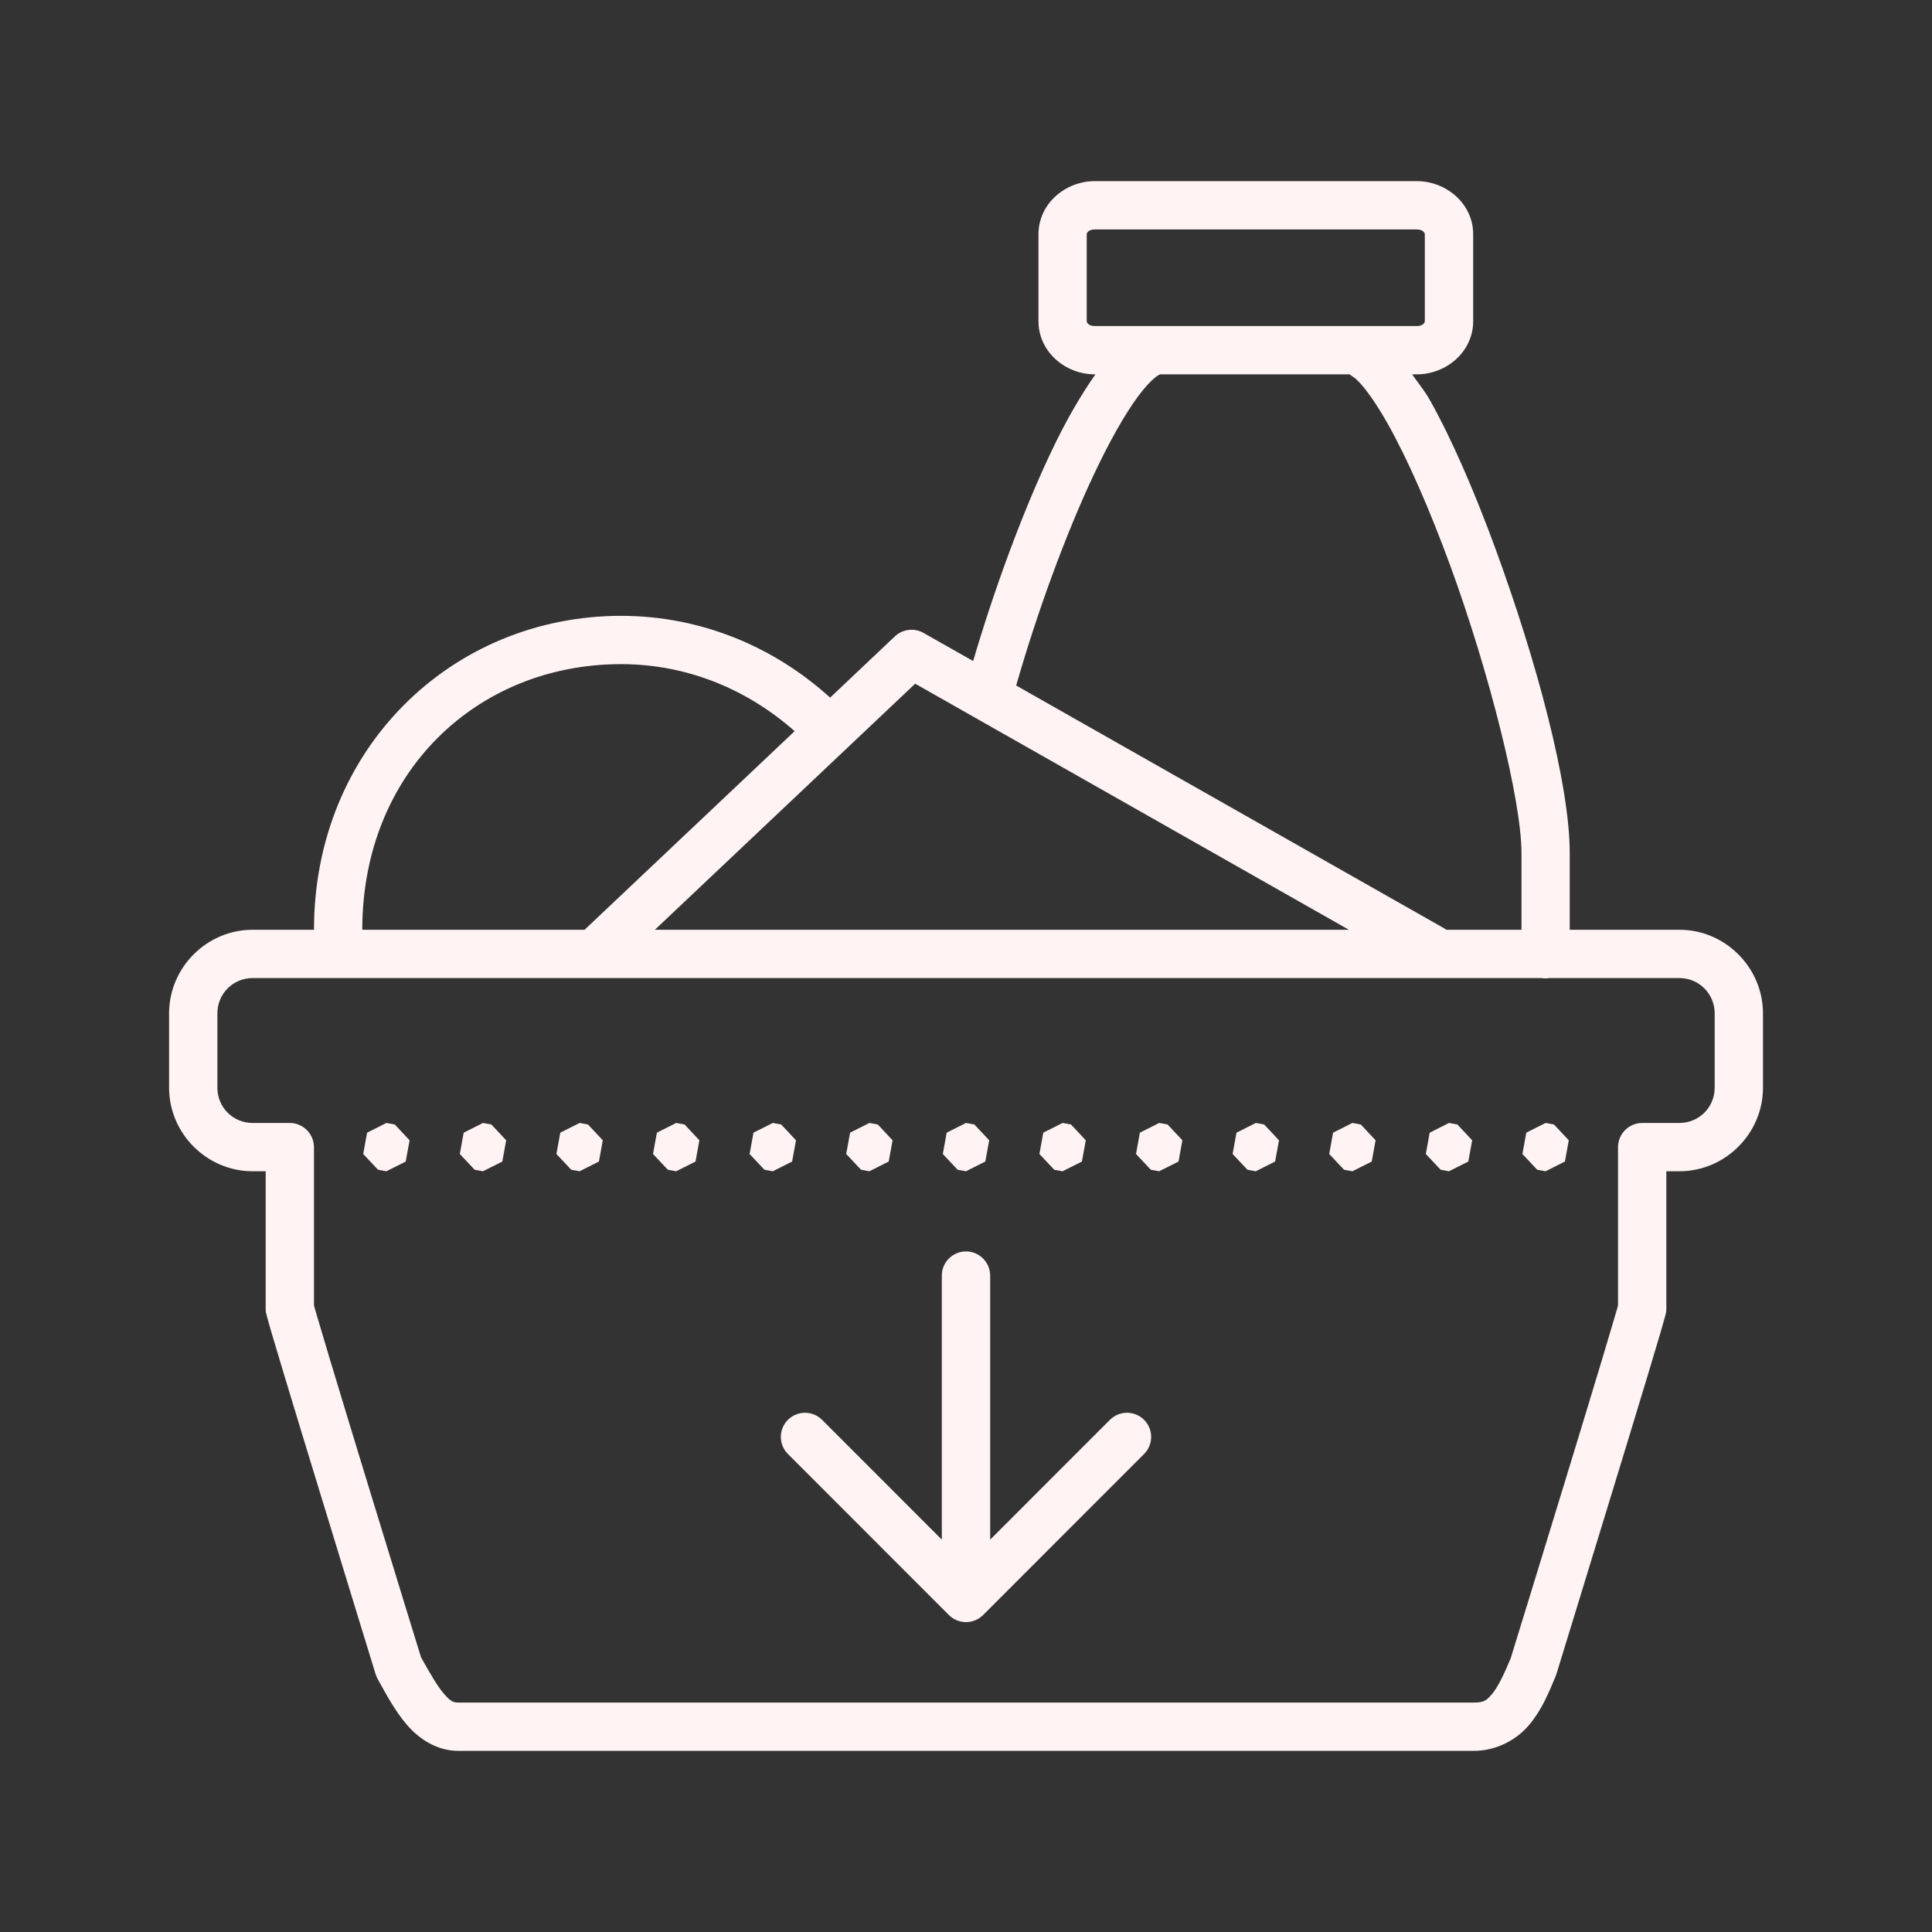 <svg width="33" height="33" viewBox="0 0 33 33" fill="none" xmlns="http://www.w3.org/2000/svg">
<rect x="0" y="0" width="33" height="33" fill="#333333" stroke="none"/>
<g clip-path="url(#clip0_146_3)">
<g clip-path="url(#clip1_146_3)">
<path d="M18.7 3.094C18.195 3.094 17.738 3.48 17.738 4.001V5.487C17.738 6.008 18.195 6.394 18.7 6.394H18.711C18.453 6.76 18.198 7.202 17.947 7.734C17.45 8.785 16.977 10.084 16.622 11.291L15.773 10.81C15.616 10.721 15.418 10.745 15.286 10.869L14.179 11.916C13.239 11.062 11.993 10.519 10.608 10.519C7.727 10.519 5.363 12.778 5.363 15.881H4.315C3.532 15.881 2.888 16.525 2.888 17.309V18.578C2.888 19.361 3.532 20.006 4.315 20.006H4.538V22.344C4.538 22.434 4.545 22.424 4.548 22.437C4.551 22.45 4.553 22.459 4.555 22.469C4.56 22.489 4.566 22.511 4.574 22.538C4.588 22.59 4.608 22.662 4.634 22.75C4.686 22.925 4.759 23.169 4.846 23.459C5.021 24.04 5.254 24.804 5.487 25.565C5.952 27.088 6.417 28.6 6.417 28.6C6.426 28.628 6.437 28.655 6.452 28.68C6.601 28.948 6.744 29.219 6.946 29.456C7.147 29.693 7.455 29.906 7.827 29.906H25.173C25.562 29.906 25.905 29.716 26.116 29.466C26.328 29.216 26.448 28.929 26.569 28.637C26.574 28.625 26.579 28.613 26.583 28.6C26.583 28.6 27.048 27.088 27.513 25.565C27.746 24.804 27.979 24.04 28.154 23.459C28.241 23.169 28.314 22.925 28.366 22.75C28.392 22.662 28.412 22.59 28.426 22.538C28.434 22.511 28.44 22.489 28.445 22.469C28.447 22.459 28.449 22.45 28.452 22.437C28.455 22.424 28.462 22.434 28.462 22.344V20.006H28.685C29.468 20.006 30.113 19.362 30.113 18.579V17.31C30.113 16.526 29.468 15.881 28.685 15.881H26.812V14.569C26.812 13.39 26.242 11.277 25.539 9.36C25.187 8.402 24.802 7.507 24.421 6.83C24.322 6.655 24.219 6.539 24.12 6.394H24.201C24.705 6.394 25.163 6.008 25.163 5.487V4.001C25.163 3.48 24.704 3.094 24.2 3.094H18.7ZM18.7 3.919H24.2C24.303 3.919 24.337 3.976 24.337 4.001V5.487C24.337 5.512 24.303 5.569 24.201 5.569H23.1H23.078H19.8H18.7C18.597 5.569 18.562 5.512 18.562 5.487V4.001C18.562 3.976 18.597 3.919 18.7 3.919ZM19.8 6.394H23.072H23.078C23.011 6.394 23.1 6.399 23.231 6.544C23.363 6.688 23.529 6.93 23.702 7.236C24.047 7.847 24.423 8.713 24.765 9.644C25.447 11.505 25.988 13.686 25.988 14.569V15.881H24.705C24.69 15.87 24.674 15.86 24.658 15.851L17.357 11.709C17.705 10.492 18.196 9.136 18.693 8.086C18.952 7.539 19.213 7.075 19.439 6.77C19.552 6.618 19.657 6.506 19.731 6.447C19.805 6.388 19.836 6.394 19.8 6.394ZM10.608 11.344C11.763 11.344 12.788 11.794 13.573 12.489L9.985 15.881H6.188C6.188 13.188 8.15 11.344 10.608 11.344ZM15.632 11.678L23.04 15.881H11.186L15.632 11.678ZM4.315 16.706H26.331C26.375 16.714 26.421 16.714 26.465 16.706H28.685C29.02 16.706 29.288 16.974 29.288 17.31V18.579C29.288 18.914 29.02 19.181 28.685 19.181H28.05C27.92 19.181 27.797 19.243 27.72 19.347C27.666 19.418 27.638 19.505 27.637 19.594V22.297C27.636 22.304 27.635 22.308 27.632 22.318C27.619 22.363 27.599 22.432 27.574 22.517C27.524 22.689 27.451 22.933 27.364 23.222C27.19 23.8 26.957 24.564 26.725 25.324C26.264 26.833 25.81 28.304 25.802 28.33C25.688 28.603 25.582 28.821 25.486 28.934C25.389 29.049 25.343 29.081 25.173 29.081H7.827C7.739 29.081 7.69 29.057 7.574 28.921C7.464 28.791 7.334 28.563 7.191 28.307C7.176 28.259 6.733 26.821 6.275 25.324C6.043 24.564 5.81 23.8 5.636 23.222C5.549 22.933 5.476 22.689 5.426 22.517C5.401 22.432 5.381 22.363 5.368 22.318C5.365 22.308 5.365 22.304 5.363 22.297V19.594C5.362 19.555 5.357 19.515 5.346 19.478V19.477L5.345 19.476C5.308 19.352 5.215 19.253 5.094 19.208L5.093 19.207L5.09 19.206C5.045 19.19 4.998 19.181 4.95 19.181H4.315C3.98 19.181 3.713 18.914 3.713 18.578V17.309C3.713 16.974 3.98 16.706 4.315 16.706ZM6.6 19.181L6.27 19.347L6.204 19.711L6.457 19.98L6.6 20.006L6.93 19.84L6.996 19.477L6.743 19.207L6.6 19.181ZM8.25 19.181L7.92 19.347L7.854 19.711L8.107 19.98L8.25 20.006L8.58 19.84L8.646 19.477L8.393 19.207L8.25 19.181ZM9.9 19.181L9.57 19.347L9.504 19.711L9.757 19.98L9.9 20.006L10.23 19.84L10.296 19.477L10.043 19.207L9.9 19.181ZM11.55 19.181L11.22 19.347L11.154 19.711L11.407 19.98L11.55 20.006L11.88 19.84L11.946 19.477L11.693 19.207L11.55 19.181ZM13.2 19.181L12.87 19.347L12.804 19.711L13.057 19.98L13.2 20.006L13.53 19.84L13.596 19.477L13.343 19.207L13.2 19.181ZM14.85 19.181L14.52 19.347L14.454 19.711L14.707 19.98L14.85 20.006L15.18 19.84L15.246 19.477L14.993 19.207L14.85 19.181ZM16.5 19.181L16.17 19.347L16.104 19.711L16.357 19.98L16.5 20.006L16.83 19.84L16.896 19.477L16.643 19.207L16.5 19.181ZM18.15 19.181L17.82 19.347L17.754 19.711L18.007 19.98L18.15 20.006L18.48 19.84L18.546 19.477L18.293 19.207L18.15 19.181ZM19.8 19.181L19.47 19.347L19.404 19.711L19.657 19.98L19.8 20.006L20.13 19.84L20.196 19.477L19.943 19.207L19.8 19.181ZM21.45 19.181L21.12 19.347L21.054 19.711L21.307 19.98L21.45 20.006L21.78 19.84L21.846 19.477L21.593 19.207L21.45 19.181ZM23.1 19.181L22.77 19.347L22.704 19.711L22.957 19.98L23.1 20.006L23.43 19.84L23.496 19.477L23.243 19.207L23.1 19.181ZM24.75 19.181L24.42 19.347L24.354 19.711L24.607 19.98L24.75 20.006L25.08 19.84L25.146 19.477L24.893 19.207L24.75 19.181ZM26.4 19.181L26.07 19.347L26.004 19.711L26.257 19.98L26.4 20.006L26.73 19.84L26.796 19.477L26.543 19.207L26.4 19.181ZM16.494 21.375C16.266 21.379 16.084 21.566 16.087 21.793V26.298L14.042 24.252C13.881 24.091 13.62 24.091 13.458 24.252C13.297 24.413 13.297 24.674 13.458 24.835L16.208 27.586C16.369 27.747 16.631 27.747 16.792 27.586L19.542 24.835C19.703 24.674 19.703 24.413 19.542 24.252C19.381 24.091 19.119 24.091 18.958 24.252L16.913 26.298V21.793C16.914 21.682 16.87 21.574 16.791 21.496C16.712 21.417 16.605 21.373 16.494 21.375Z" fill="#FFF3F4"/>
</g>
</g>
<defs>
<clipPath id="clip0_146_3">
<rect width="33" height="33" fill="white"/>
</clipPath>
<clipPath id="clip1_146_3">
<rect width="33" height="33" fill="white"/>
</clipPath>
</defs>
</svg>
